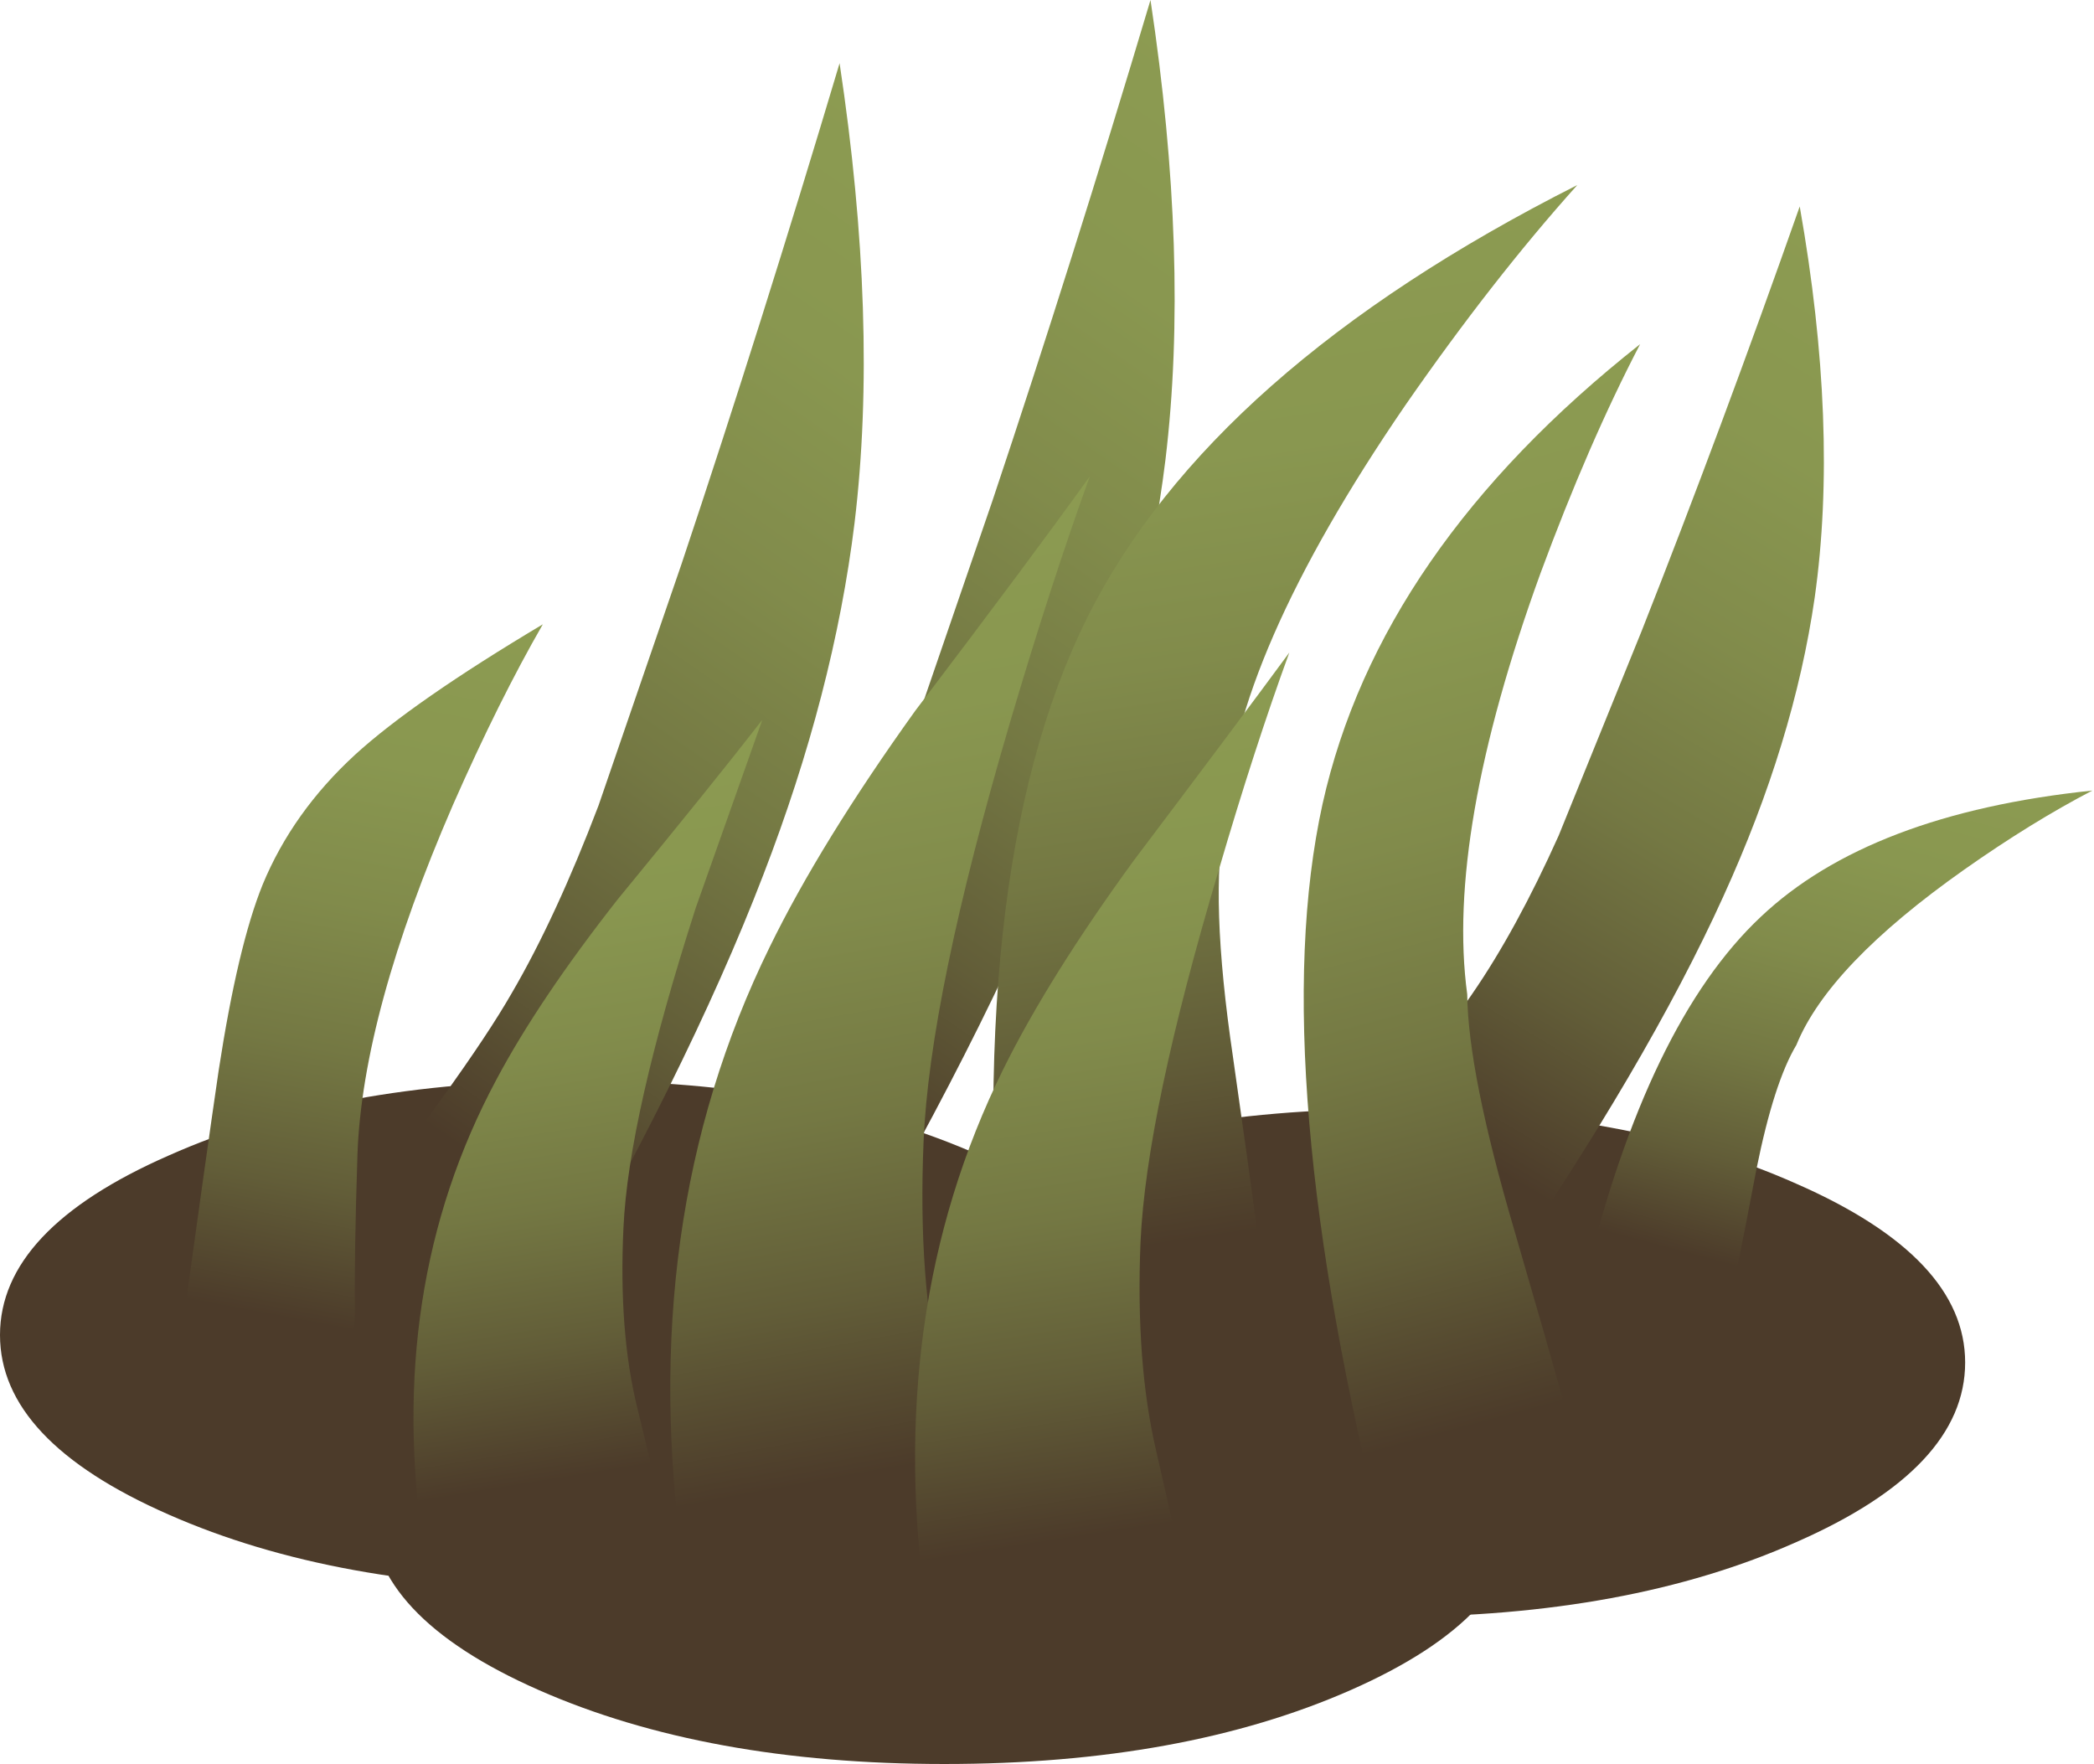<?xml version="1.0" encoding="iso-8859-1"?>
<!-- Generator: Adobe Illustrator 15.1.0, SVG Export Plug-In . SVG Version: 6.00 Build 0)  -->
<!DOCTYPE svg PUBLIC "-//W3C//DTD SVG 1.1//EN" "http://www.w3.org/Graphics/SVG/1.1/DTD/svg11.dtd">
<svg version="1.1" xmlns="http://www.w3.org/2000/svg" xmlns:xlink="http://www.w3.org/1999/xlink" x="0px" y="0px"
	 width="125.95px" height="106.1px" viewBox="0 0 125.95 106.1" style="enable-background:new 0 0 125.95 106.1;"
	 xml:space="preserve">
<symbol  id="dirt_1_" viewBox="-59.1 -20.55 118.2 41.1">
	<g id="Layer_1_2_">
		<path style="fill-rule:evenodd;clip-rule:evenodd;fill:#4C3B2A;" d="M-24.55,20.55c9.534,0,17.667-1.5,24.4-4.5
			C6.617,13.083,10,9.483,10,5.25S6.617-2.583-0.15-5.55C-6.883-8.517-15.017-10-24.55-10c-9.533,0-17.667,1.483-24.4,4.45
			C-55.717-2.583-59.1,1.017-59.1,5.25s3.383,7.833,10.15,10.8C-42.217,19.05-34.083,20.55-24.55,20.55z"/>
		<path style="fill-rule:evenodd;clip-rule:evenodd;fill:#4C3B2A;" d="M59.1,3.6c0-4.233-3.383-7.833-10.15-10.8
			c-6.733-3-14.867-4.5-24.4-4.5S6.867-10.2,0.1-7.2C-6.633-4.233-10-0.633-10,3.6c0,4.2,3.367,7.783,10.1,10.75
			c6.767,3,14.917,4.5,24.45,4.5s17.667-1.5,24.4-4.5C55.717,11.383,59.1,7.8,59.1,3.6z"/>
		<path style="fill-rule:evenodd;clip-rule:evenodd;fill:#4C3B2A;" d="M-2.3,9.95c9.566,0,17.716-1.483,24.45-4.45
			s10.1-6.567,10.1-10.8c0-4.233-3.367-7.833-10.1-10.8S7.267-20.55-2.3-20.55c-9.534,0-17.667,1.483-24.4,4.45
			c-6.733,2.967-10.1,6.567-10.1,10.8c0,4.233,3.367,7.833,10.1,10.8C-19.967,8.467-11.833,9.95-2.3,9.95z"/>
	</g>
</symbol>
<g id="dirt">
	
		<use xlink:href="#dirt_1_"  width="118.2" height="41.1" x="-59.1" y="-20.55" transform="matrix(1 0 0 -1 59.1 85.55)" style="overflow:visible;"/>
</g>
<g id="_x39_">
	<g>
		
			<linearGradient id="SVGID_1_" gradientUnits="userSpaceOnUse" x1="-20.28" y1="105.086" x2="44.845" y2="105.086" gradientTransform="matrix(0.634 -0.773 0.868 0.519 5.208254e-004 3.057718e-004)">
			<stop  offset="0.09" style="stop-color:#4C3B2A"/>
			<stop  offset="0.259" style="stop-color:#625D38"/>
			<stop  offset="0.435" style="stop-color:#747843"/>
			<stop  offset="0.62" style="stop-color:#818B4B"/>
			<stop  offset="0.804" style="stop-color:#899750"/>
			<stop  offset="1" style="stop-color:#8C9B51"/>
		</linearGradient>
		<path style="fill-rule:evenodd;clip-rule:evenodd;fill:url(#SVGID_1_);" d="M109.15,35.947c-0.834,5.777-2.667,11.771-5.5,17.981
			c-3.034,6.691-7.617,14.501-13.75,23.431L80,70.842c1.066-1.69,2.5-3.577,4.3-5.658c1.9-2.222,3.316-4.022,4.25-5.403
			c1.767-2.563,3.5-5.736,5.2-9.52l5-12.329c3.2-8.107,6.366-16.612,9.5-25.514C109.816,21.279,110.116,29.122,109.15,35.947z"/>
	</g>
</g>
<g id="_x35_">
	<g>
		
			<linearGradient id="SVGID_2_" gradientUnits="userSpaceOnUse" x1="-33.787" y1="71.141" x2="38.771" y2="71.141" gradientTransform="matrix(0.569 -0.823 0.823 0.569 -3.243685e-004 -4.295111e-004)">
			<stop  offset="0.09" style="stop-color:#4C3B2A"/>
			<stop  offset="0.259" style="stop-color:#625D38"/>
			<stop  offset="0.435" style="stop-color:#747843"/>
			<stop  offset="0.62" style="stop-color:#818B4B"/>
			<stop  offset="0.804" style="stop-color:#899750"/>
			<stop  offset="1" style="stop-color:#8C9B51"/>
		</linearGradient>
		<path style="fill-rule:evenodd;clip-rule:evenodd;fill:url(#SVGID_2_);" d="M70.1,27.65c-0.833,6.8-2.666,13.867-5.5,21.2
			c-3.033,7.9-7.616,17.133-13.75,27.7L40.95,69c1.066-2,2.5-4.233,4.3-6.7c1.9-2.633,3.317-4.767,4.25-6.399
			c1.767-3.034,3.5-6.784,5.2-11.25l5-14.55c3.2-9.567,6.366-19.6,9.5-30.1C70.767,10.4,71.066,19.617,70.1,27.65z"/>
	</g>
</g>
<g id="_x33_">
	<g>
		
			<linearGradient id="SVGID_3_" gradientUnits="userSpaceOnUse" x1="-47.549" y1="57.921" x2="25.009" y2="57.921" gradientTransform="matrix(0.569 -0.823 0.823 0.569 -3.243685e-004 -4.295111e-004)">
			<stop  offset="0.09" style="stop-color:#4C3B2A"/>
			<stop  offset="0.259" style="stop-color:#625D38"/>
			<stop  offset="0.435" style="stop-color:#747843"/>
			<stop  offset="0.62" style="stop-color:#818B4B"/>
			<stop  offset="0.804" style="stop-color:#899750"/>
			<stop  offset="1" style="stop-color:#8C9B51"/>
		</linearGradient>
		<path style="fill-rule:evenodd;clip-rule:evenodd;fill:url(#SVGID_3_);" d="M51.4,31.45c-0.833,6.8-2.667,13.867-5.5,21.2
			c-3.033,7.9-7.617,17.133-13.75,27.7l-9.9-7.55c1.067-2,2.5-4.233,4.3-6.7c1.9-2.633,3.317-4.767,4.25-6.399
			c1.767-3.033,3.5-6.784,5.2-11.25l5-14.55c3.2-9.566,6.367-19.6,9.5-30.1C52.067,14.2,52.367,23.417,51.4,31.45z"/>
	</g>
</g>
<g id="_x36_">
	<g>
		
			<linearGradient id="SVGID_4_" gradientUnits="userSpaceOnUse" x1="-90.262" y1="71.725" x2="-24.983" y2="71.725" gradientTransform="matrix(-0.117 -0.993 0.99 -0.147 -9.056926e-005 -4.753470e-005)">
			<stop  offset="0.09" style="stop-color:#4C3B2A"/>
			<stop  offset="0.259" style="stop-color:#625D38"/>
			<stop  offset="0.435" style="stop-color:#747843"/>
			<stop  offset="0.62" style="stop-color:#818B4B"/>
			<stop  offset="0.804" style="stop-color:#899750"/>
			<stop  offset="1" style="stop-color:#8C9B51"/>
		</linearGradient>
		<path style="fill-rule:evenodd;clip-rule:evenodd;fill:url(#SVGID_4_);" d="M94.872,11.13c-3.397,3.785-6.848,8.203-10.352,13.256
			c-6.926,10.111-10.537,18.38-10.834,24.806c-0.636,3.149-0.478,7.941,0.474,14.378c1.3,9.075,2.009,14.506,2.125,16.292
			l-15.791,2.196c-1.876-19.583-0.243-34.553,4.9-44.908C70.363,27.22,80.189,18.546,94.872,11.13z"/>
	</g>
</g>
<g id="_x31_0">
	<g>
		<linearGradient id="SVGID_5_" gradientUnits="userSpaceOnUse" x1="105.856" y1="79.985" x2="115.235" y2="44.794">
			<stop  offset="0.09" style="stop-color:#4C3B2A"/>
			<stop  offset="0.259" style="stop-color:#625D38"/>
			<stop  offset="0.435" style="stop-color:#747843"/>
			<stop  offset="0.62" style="stop-color:#818B4B"/>
			<stop  offset="0.804" style="stop-color:#899750"/>
			<stop  offset="1" style="stop-color:#8C9B51"/>
		</linearGradient>
		<path style="fill-rule:evenodd;clip-rule:evenodd;fill:url(#SVGID_5_);" d="M125.85,47.55c-2.433,1.267-5,2.85-7.699,4.75
			c-5.434,3.834-8.801,7.351-10.101,10.55c-0.899,1.5-1.7,3.983-2.399,7.45c-0.934,4.934-1.534,7.851-1.801,8.75L95.3,77.1
			c2.533-10.366,6.066-17.683,10.601-21.949C110.267,51.017,116.917,48.483,125.85,47.55z"/>
	</g>
</g>
<g id="_x31_">
	<g>
		
			<linearGradient id="SVGID_6_" gradientUnits="userSpaceOnUse" x1="-79.279" y1="35.159" x2="-31.531" y2="35.159" gradientTransform="matrix(0.257 -0.967 0.986 0.184 3.013611e-004 1.437068e-004)">
			<stop  offset="0.09" style="stop-color:#4C3B2A"/>
			<stop  offset="0.259" style="stop-color:#625D38"/>
			<stop  offset="0.435" style="stop-color:#747843"/>
			<stop  offset="0.62" style="stop-color:#818B4B"/>
			<stop  offset="0.804" style="stop-color:#899750"/>
			<stop  offset="1" style="stop-color:#8C9B51"/>
		</linearGradient>
		<path style="fill-rule:evenodd;clip-rule:evenodd;fill:url(#SVGID_6_);" d="M32.65,37.55c-1.767,3.067-3.566,6.684-5.4,10.85
			c-3.633,8.367-5.55,15.383-5.75,21.05c-0.133,4.066-0.183,7.233-0.15,9.5c0,0.967-0.317,3.066-0.95,6.3
			c-3.867-1.1-7.133-2-9.8-2.7c1.233-8.934,2.083-14.983,2.55-18.149c0.767-5,1.65-8.733,2.65-11.2c1.2-2.9,3.05-5.5,5.55-7.8
			C23.683,43.267,27.45,40.65,32.65,37.55z"/>
	</g>
</g>
<g id="_x38_">
	<g>
		<linearGradient id="SVGID_7_" gradientUnits="userSpaceOnUse" x1="99.644" y1="89.008" x2="82.415" y2="25.159">
			<stop  offset="0.09" style="stop-color:#4C3B2A"/>
			<stop  offset="0.259" style="stop-color:#625D38"/>
			<stop  offset="0.435" style="stop-color:#747843"/>
			<stop  offset="0.62" style="stop-color:#818B4B"/>
			<stop  offset="0.804" style="stop-color:#899750"/>
			<stop  offset="1" style="stop-color:#8C9B51"/>
		</linearGradient>
		<path style="fill-rule:evenodd;clip-rule:evenodd;fill:url(#SVGID_7_);" d="M98.65,20.7c-2.067,3.966-4.067,8.566-6,13.8
			c-3.801,10.467-5.267,18.9-4.4,25.3c0.033,3.167,0.983,7.917,2.85,14.25C93.7,82.983,95.2,88.333,95.6,90.1l-12.25,3.15
			c-4.866-19.333-6.133-34.3-3.8-44.9C81.816,38.183,88.184,28.967,98.65,20.7z"/>
	</g>
</g>
<g id="_x32_">
	<g>
		
			<linearGradient id="SVGID_8_" gradientUnits="userSpaceOnUse" x1="-97.581" y1="25.894" x2="-50.176" y2="25.894" gradientTransform="matrix(-0.138 -0.99 0.987 -0.161 -2.288818e-004 8.533597e-004)">
			<stop  offset="0.09" style="stop-color:#4C3B2A"/>
			<stop  offset="0.259" style="stop-color:#625D38"/>
			<stop  offset="0.435" style="stop-color:#747843"/>
			<stop  offset="0.62" style="stop-color:#818B4B"/>
			<stop  offset="0.804" style="stop-color:#899750"/>
			<stop  offset="1" style="stop-color:#8C9B51"/>
		</linearGradient>
		<path style="fill-rule:evenodd;clip-rule:evenodd;fill:url(#SVGID_8_);" d="M38.35,84.75c1.066,4.333,1.65,6.917,1.75,7.75
			c-7.633,0.267-12.5,0.533-14.6,0.8c-1.6-10.5-0.15-19.95,4.35-28.35c1.7-3.2,4.133-6.816,7.3-10.851
			c3.833-4.667,6.733-8.266,8.7-10.8l-4,11.3c-2.7,8.4-4.15,14.817-4.35,19.25C37.3,78.05,37.583,81.684,38.35,84.75z"/>
	</g>
</g>
<g id="_x34_">
	<g>
		<linearGradient id="SVGID_9_" gradientUnits="userSpaceOnUse" x1="59.123" y1="93.123" x2="47.842" y2="31.449">
			<stop  offset="0.09" style="stop-color:#4C3B2A"/>
			<stop  offset="0.259" style="stop-color:#625D38"/>
			<stop  offset="0.435" style="stop-color:#747843"/>
			<stop  offset="0.62" style="stop-color:#818B4B"/>
			<stop  offset="0.804" style="stop-color:#899750"/>
			<stop  offset="1" style="stop-color:#8C9B51"/>
		</linearGradient>
		<path style="fill-rule:evenodd;clip-rule:evenodd;fill:url(#SVGID_9_);" d="M65.55,28.65c-1.566,4.333-3.166,9.267-4.8,14.8
			c-3.233,11-4.967,19.416-5.2,25.25C55.317,74.233,55.667,79,56.6,83c1.3,5.667,2,9.033,2.1,10.1c-9.2,0.334-15.067,0.7-17.6,1.101
			c-1.967-13.767-0.233-26.184,5.2-37.25c2.034-4.167,4.95-8.9,8.75-14.2C59.683,36.65,63.184,31.95,65.55,28.65z"/>
	</g>
</g>
<g id="_x37_">
	<g>
		<linearGradient id="SVGID_10_" gradientUnits="userSpaceOnUse" x1="71.049" y1="96.656" x2="62.494" y2="41.368">
			<stop  offset="0.09" style="stop-color:#4C3B2A"/>
			<stop  offset="0.259" style="stop-color:#625D38"/>
			<stop  offset="0.435" style="stop-color:#747843"/>
			<stop  offset="0.62" style="stop-color:#818B4B"/>
			<stop  offset="0.804" style="stop-color:#899750"/>
			<stop  offset="1" style="stop-color:#8C9B51"/>
		</linearGradient>
		<path style="fill-rule:evenodd;clip-rule:evenodd;fill:url(#SVGID_10_);" d="M73.3,52.35c-2.899,9.733-4.467,17.183-4.7,22.35
			c-0.199,4.866,0.117,9.066,0.95,12.6c1.167,5.066,1.8,8.05,1.9,8.95c-8.233,0.3-13.467,0.616-15.7,0.95
			c-1.767-12.167-0.233-23.134,4.6-32.9c1.833-3.7,4.45-7.883,7.85-12.55c4.1-5.433,7.217-9.6,9.35-12.5
			C76.15,43.083,74.733,47.45,73.3,52.35z"/>
	</g>
</g>
</svg>
